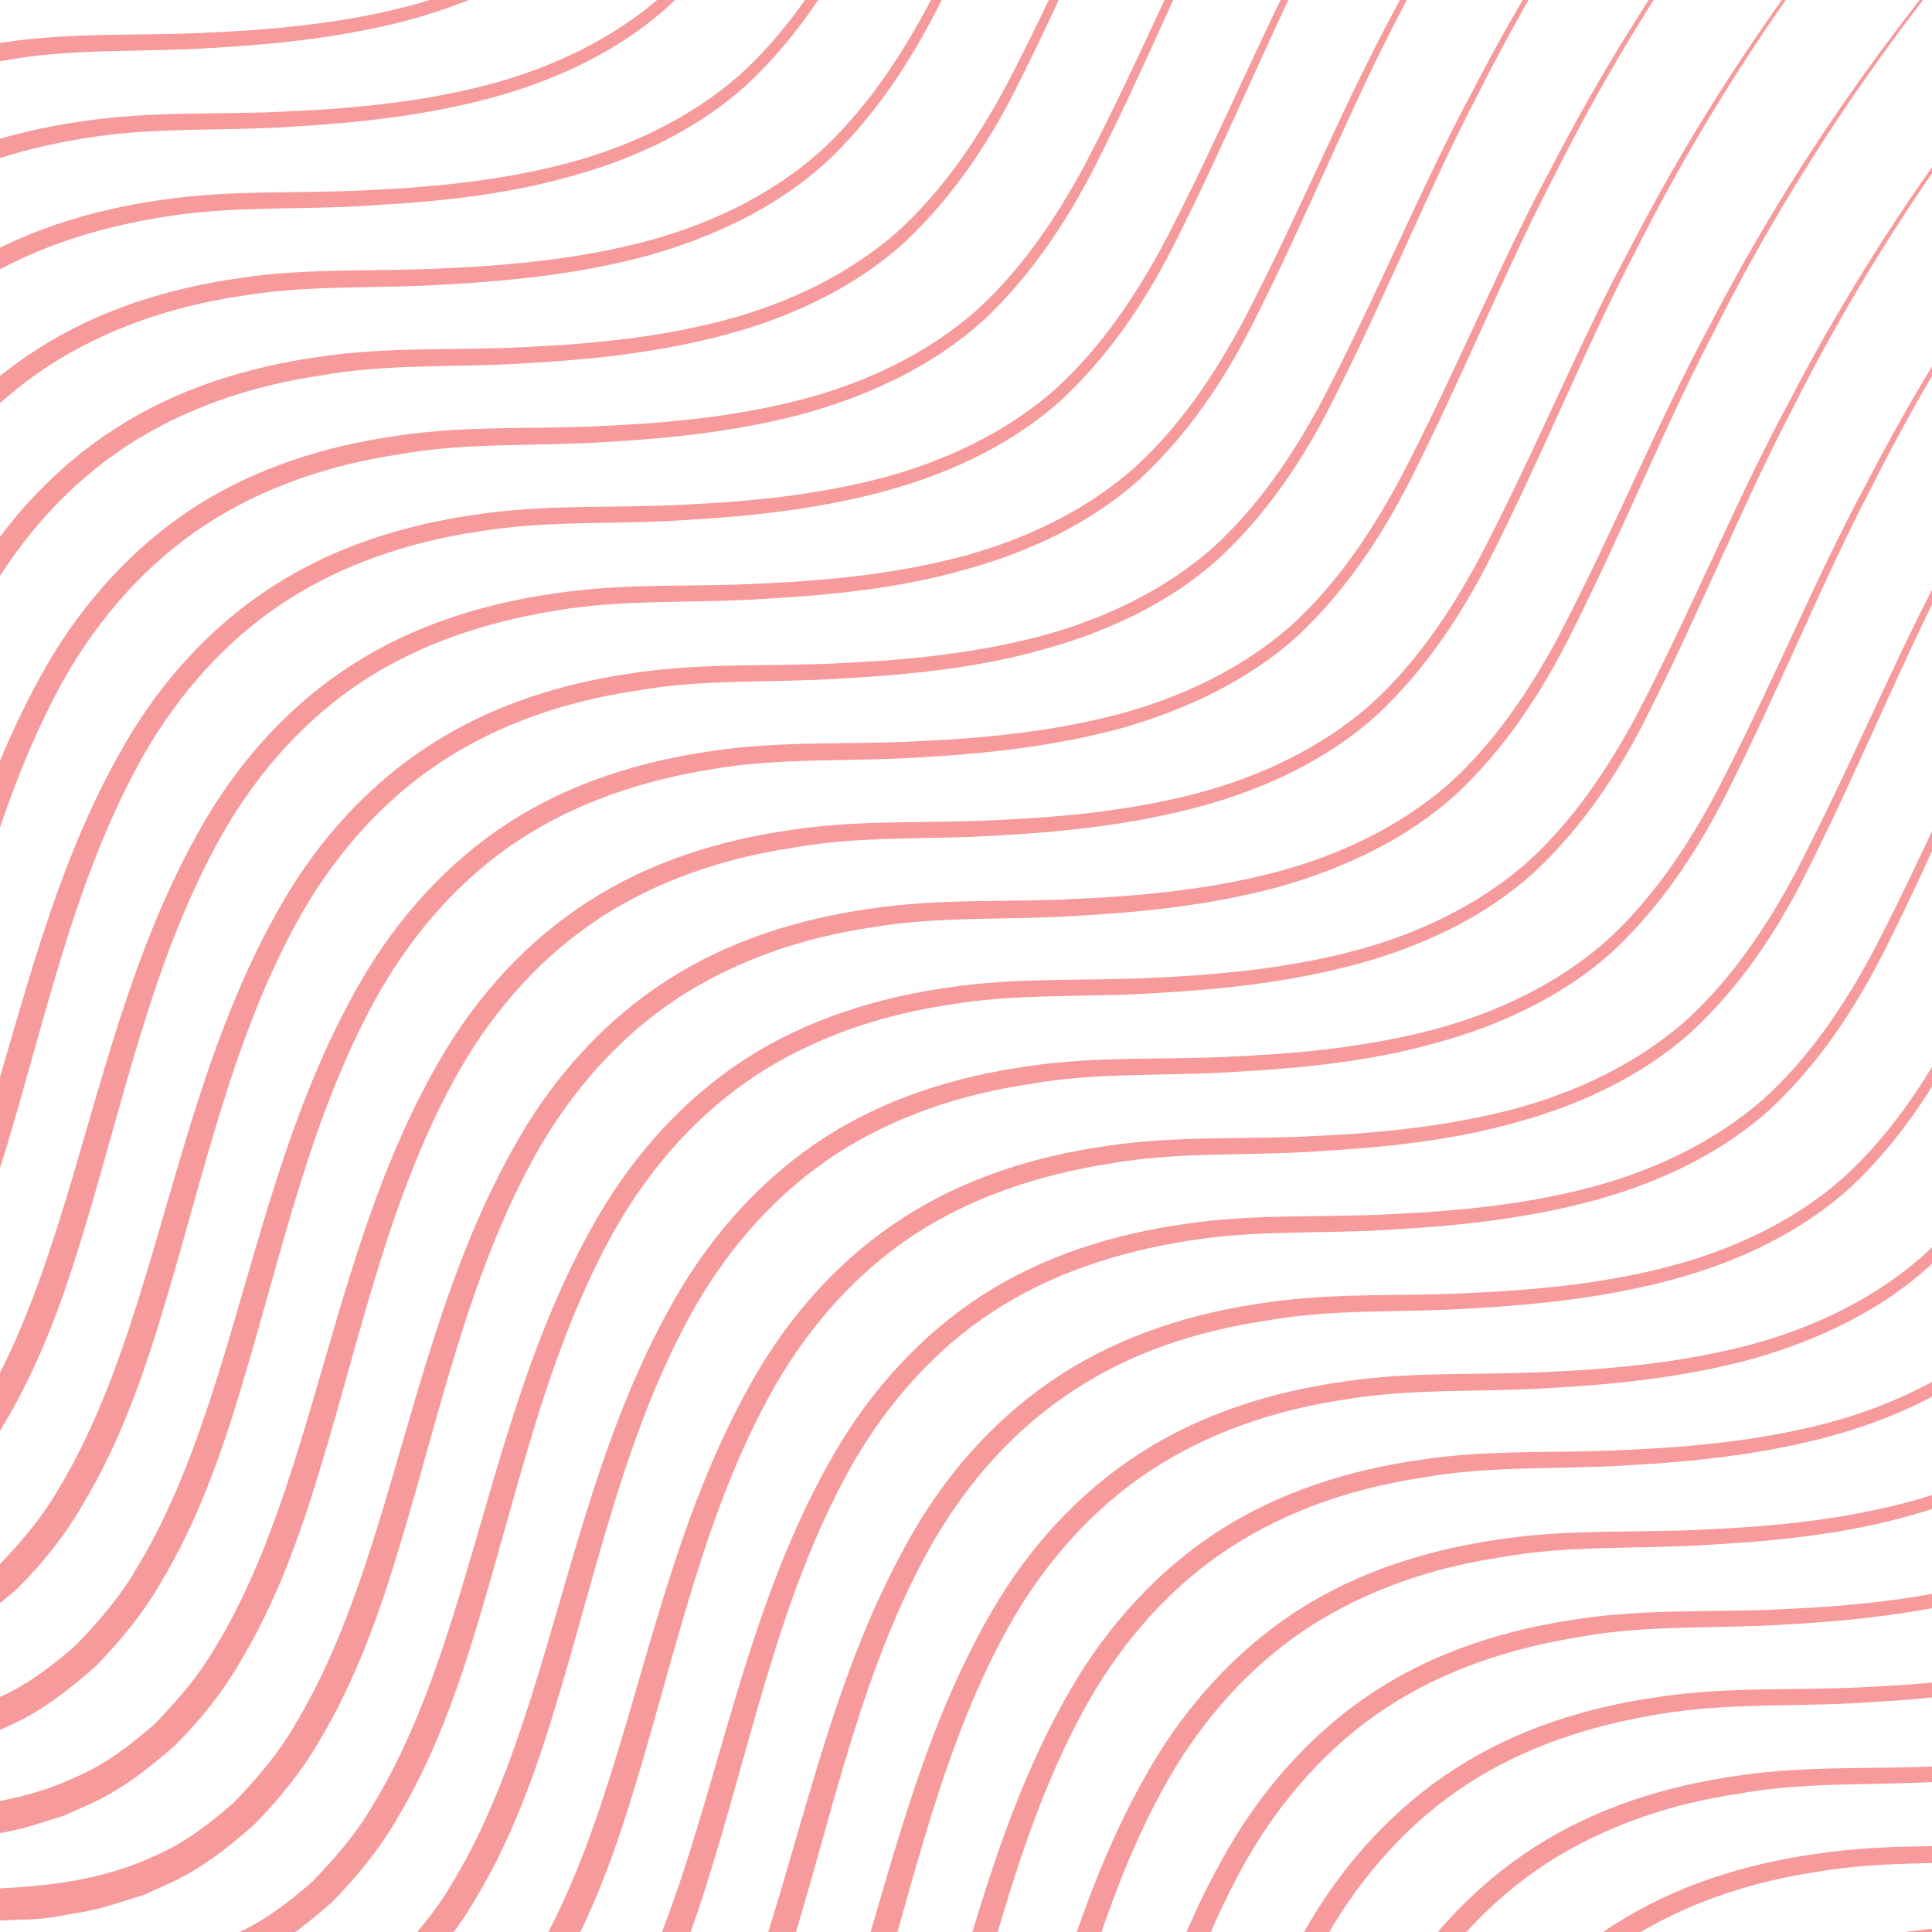<?xml version="1.0" encoding="UTF-8"?><svg id="Layer_2" xmlns="http://www.w3.org/2000/svg" xmlns:xlink="http://www.w3.org/1999/xlink" viewBox="0 0 25 25"><defs><style>.cls-1{fill:none;}.cls-2{clip-path:url(#clippath);}.cls-3{fill:#f69a9b;}.cls-4{fill:#fff;}</style><clipPath id="clippath"><rect class="cls-1" width="25" height="25"/></clipPath></defs><g id="Layer_1-2"><g><rect class="cls-4" width="25" height="25"/><rect class="cls-1" width="25" height="25"/><g class="cls-2"><g><path class="cls-3" d="M-23.41,23.09s.06-.23,.19-.65c.13-.42,.34-1.03,.65-1.78,.31-.75,.73-1.65,1.31-2.63,.58-.97,1.33-2.04,2.33-3.03,.99-.99,2.29-1.89,3.84-2.39,.77-.25,1.6-.39,2.45-.4,.83-.02,1.65-.08,2.4-.43,.38-.16,.71-.41,1.03-.69,.29-.3,.57-.62,.79-1,.45-.74,.76-1.58,1.03-2.43,.54-1.71,.93-3.55,1.88-5.18,.47-.81,1.12-1.53,1.91-2.04C-2.8-.06-1.89-.34-.98-.47c.91-.14,1.82-.08,2.7-.13,.88-.04,1.75-.13,2.58-.35,.82-.22,1.59-.59,2.21-1.13,.61-.55,1.06-1.23,1.43-1.92,.73-1.4,1.29-2.79,1.95-4.01,1.27-2.46,2.72-4.28,3.77-5.5,.53-.6,.96-1.07,1.27-1.37,.3-.31,.46-.47,.46-.47l-.46,.48c-.3,.31-.73,.78-1.26,1.38-1.04,1.22-2.47,3.05-3.71,5.52-.64,1.22-1.19,2.61-1.91,4.03-.36,.71-.82,1.4-1.44,1.98-.63,.57-1.43,.95-2.27,1.18-.84,.24-1.72,.33-2.62,.38-.89,.06-1.79,0-2.67,.16C-1.83-.11-2.7,.18-3.45,.67c-.75,.49-1.36,1.18-1.81,1.96-.9,1.58-1.27,3.4-1.8,5.14-.26,.87-.57,1.74-1.04,2.53-.23,.4-.52,.75-.84,1.08-.34,.3-.71,.59-1.12,.77l-.31,.14-.32,.1c-.21,.08-.43,.12-.65,.15-.22,.05-.44,.07-.64,.07l-.63,.03c-.81,.02-1.6,.16-2.33,.4-1.47,.48-2.69,1.35-3.64,2.31-.96,.96-1.67,2-2.23,2.95-.56,.96-.96,1.84-1.25,2.57-.3,.74-.5,1.33-.62,1.74-.12,.41-.17,.62-.17,.62l-.56-.14Z"/><path class="cls-3" d="M-22.39,24.11s.06-.23,.19-.65c.13-.42,.34-1.03,.65-1.78,.31-.75,.73-1.65,1.31-2.63,.58-.97,1.33-2.04,2.33-3.03,.99-.99,2.29-1.89,3.84-2.38,.77-.25,1.6-.39,2.45-.4,.83-.02,1.65-.08,2.4-.43,.38-.16,.71-.41,1.03-.69,.29-.3,.57-.62,.79-1,.45-.74,.76-1.58,1.03-2.43,.54-1.71,.93-3.55,1.88-5.18,.47-.81,1.12-1.53,1.92-2.04C-1.78,.96-.87,.68,.04,.55c.91-.14,1.82-.08,2.7-.13,.88-.04,1.75-.13,2.58-.35,.82-.22,1.6-.59,2.21-1.13,.61-.55,1.06-1.23,1.43-1.92,.73-1.4,1.29-2.79,1.95-4.01,1.27-2.46,2.72-4.28,3.77-5.5,.54-.6,.96-1.07,1.27-1.37,.3-.31,.46-.47,.46-.47,0,0-.16,.17-.46,.48-.3,.31-.73,.78-1.26,1.38-1.04,1.22-2.47,3.05-3.71,5.52-.64,1.22-1.19,2.61-1.91,4.03-.36,.7-.82,1.4-1.44,1.98C7-.38,6.2,0,5.36,.24c-.84,.23-1.72,.33-2.62,.38-.89,.06-1.79,0-2.67,.16-.88,.13-1.75,.42-2.5,.91-.75,.49-1.36,1.18-1.81,1.96-.9,1.58-1.27,3.4-1.8,5.14-.26,.87-.57,1.74-1.04,2.52-.23,.4-.52,.75-.84,1.08-.34,.3-.71,.59-1.12,.77l-.31,.14-.32,.1c-.21,.07-.43,.12-.65,.15-.22,.04-.44,.07-.64,.07l-.63,.03c-.81,.02-1.6,.16-2.33,.4-1.47,.48-2.69,1.35-3.64,2.31-.96,.96-1.67,1.99-2.22,2.95-.56,.96-.96,1.84-1.25,2.58-.3,.74-.5,1.33-.62,1.74-.12,.41-.17,.62-.17,.62l-.56-.14Z"/><path class="cls-3" d="M-21.38,25.13s.06-.23,.19-.65c.13-.42,.34-1.03,.65-1.78,.31-.75,.73-1.65,1.31-2.63,.58-.97,1.33-2.04,2.33-3.03,.99-.99,2.29-1.89,3.84-2.39,.77-.25,1.6-.39,2.45-.4,.83-.02,1.65-.08,2.4-.43,.38-.16,.71-.41,1.03-.69,.29-.3,.57-.62,.79-1,.45-.74,.76-1.58,1.03-2.43,.54-1.71,.93-3.55,1.88-5.18,.47-.81,1.12-1.53,1.92-2.04C-.76,1.98,.15,1.7,1.06,1.57c.91-.14,1.82-.08,2.7-.13,.88-.04,1.75-.13,2.58-.35,.82-.22,1.59-.59,2.21-1.13,.61-.55,1.06-1.23,1.43-1.92,.73-1.4,1.29-2.79,1.95-4.01,1.27-2.46,2.72-4.28,3.77-5.5,.54-.6,.96-1.07,1.27-1.37,.3-.31,.46-.47,.46-.47,0,0-.16,.17-.46,.48-.3,.31-.73,.78-1.26,1.38-1.04,1.22-2.47,3.05-3.71,5.52-.64,1.22-1.19,2.61-1.91,4.03-.36,.71-.82,1.4-1.44,1.98-.63,.57-1.43,.95-2.27,1.18-.84,.23-1.73,.33-2.62,.38-.89,.06-1.79,0-2.67,.15-.88,.14-1.75,.42-2.5,.91-.75,.49-1.36,1.18-1.81,1.96-.9,1.58-1.27,3.4-1.8,5.14-.26,.87-.57,1.74-1.04,2.52-.23,.4-.52,.75-.84,1.08-.34,.3-.71,.59-1.12,.77l-.31,.14-.32,.1c-.21,.08-.43,.12-.65,.15-.22,.05-.44,.07-.64,.07l-.63,.03c-.81,.02-1.6,.16-2.33,.4-1.47,.48-2.69,1.35-3.64,2.31-.96,.96-1.67,2-2.23,2.95-.56,.96-.96,1.84-1.25,2.58-.3,.74-.49,1.33-.62,1.74-.12,.41-.17,.62-.17,.62l-.56-.14Z"/><path class="cls-3" d="M-20.35,26.15s.06-.24,.19-.65c.13-.42,.34-1.03,.65-1.78,.31-.75,.73-1.65,1.31-2.63,.58-.97,1.33-2.04,2.33-3.03,.99-.99,2.29-1.89,3.84-2.39,.77-.25,1.6-.39,2.45-.4,.83-.02,1.65-.08,2.4-.43,.38-.16,.71-.41,1.03-.68,.29-.3,.57-.62,.79-1,.45-.74,.76-1.58,1.03-2.43,.54-1.71,.93-3.55,1.88-5.18,.47-.81,1.12-1.53,1.91-2.04,.79-.51,1.7-.79,2.61-.92,.91-.14,1.82-.08,2.7-.13,.88-.04,1.75-.13,2.58-.35,.82-.22,1.59-.59,2.21-1.13,.61-.55,1.06-1.23,1.43-1.92,.73-1.4,1.29-2.79,1.95-4.01,1.27-2.46,2.72-4.28,3.77-5.5,.54-.6,.96-1.07,1.27-1.37,.3-.31,.46-.47,.46-.47l-.46,.48c-.3,.31-.73,.78-1.26,1.38-1.04,1.22-2.47,3.05-3.71,5.52-.64,1.22-1.19,2.61-1.91,4.03-.36,.71-.82,1.4-1.44,1.98-.63,.57-1.43,.95-2.27,1.18-.84,.24-1.72,.33-2.62,.38-.89,.06-1.79,0-2.67,.15-.88,.14-1.75,.42-2.5,.91-.75,.49-1.36,1.18-1.81,1.96-.9,1.58-1.27,3.4-1.8,5.14-.26,.87-.57,1.74-1.04,2.52-.23,.4-.52,.75-.84,1.08-.34,.3-.71,.59-1.12,.77l-.31,.14-.32,.1c-.21,.08-.43,.12-.65,.15-.22,.05-.44,.07-.64,.07l-.63,.03c-.81,.02-1.6,.16-2.33,.4-1.47,.48-2.69,1.35-3.64,2.31-.96,.96-1.67,2-2.23,2.95-.56,.96-.96,1.84-1.25,2.58-.3,.74-.5,1.33-.62,1.74-.12,.41-.17,.62-.17,.62l-.56-.14Z"/><path class="cls-3" d="M-19.34,27.17s.06-.23,.19-.65c.13-.42,.34-1.03,.65-1.78,.31-.75,.73-1.65,1.31-2.63,.58-.97,1.33-2.04,2.33-3.03,.99-.99,2.29-1.89,3.84-2.39,.77-.25,1.6-.39,2.45-.4,.83-.02,1.65-.08,2.4-.43,.38-.16,.71-.41,1.03-.69,.29-.3,.57-.62,.79-1,.45-.74,.76-1.58,1.03-2.43,.54-1.71,.93-3.55,1.88-5.18,.47-.81,1.12-1.53,1.92-2.04,.79-.51,1.7-.79,2.61-.92,.91-.14,1.82-.08,2.7-.13,.88-.04,1.75-.13,2.58-.35,.82-.22,1.59-.59,2.21-1.13,.61-.55,1.06-1.23,1.43-1.92,.73-1.4,1.29-2.79,1.95-4.01,1.27-2.46,2.72-4.28,3.77-5.5,.53-.6,.96-1.07,1.27-1.37,.3-.31,.46-.47,.46-.47l-.46,.48c-.3,.31-.73,.78-1.26,1.38-1.04,1.22-2.47,3.05-3.71,5.52-.64,1.22-1.19,2.61-1.91,4.03-.36,.7-.82,1.4-1.44,1.98-.63,.57-1.43,.95-2.27,1.19-.84,.23-1.72,.33-2.62,.38-.89,.06-1.79,0-2.67,.15-.88,.13-1.75,.42-2.5,.91-.75,.49-1.36,1.18-1.81,1.96-.9,1.58-1.27,3.4-1.8,5.14-.26,.87-.57,1.74-1.04,2.52-.23,.4-.52,.75-.84,1.08-.34,.3-.71,.59-1.12,.77l-.31,.14-.32,.1c-.21,.08-.43,.12-.65,.15-.22,.05-.44,.07-.64,.07l-.63,.03c-.81,.02-1.6,.16-2.33,.4-1.47,.48-2.69,1.35-3.64,2.31-.96,.96-1.67,2-2.22,2.95-.56,.96-.96,1.84-1.25,2.58-.3,.74-.5,1.33-.62,1.74-.12,.41-.17,.62-.17,.62l-.56-.14Z"/><path class="cls-3" d="M-18.32,28.19s.06-.23,.19-.65c.13-.42,.34-1.03,.65-1.78,.31-.75,.73-1.65,1.31-2.63,.58-.97,1.33-2.04,2.33-3.03,.99-.99,2.29-1.89,3.84-2.39,.77-.25,1.6-.39,2.45-.4,.83-.02,1.65-.08,2.4-.43,.38-.16,.71-.41,1.03-.69,.29-.3,.57-.62,.79-1,.45-.74,.76-1.58,1.03-2.43,.54-1.71,.93-3.55,1.88-5.18,.47-.81,1.12-1.53,1.92-2.04,.79-.51,1.7-.79,2.61-.92,.91-.14,1.82-.08,2.7-.13,.88-.04,1.75-.13,2.58-.35,.82-.22,1.59-.59,2.21-1.13,.61-.55,1.06-1.23,1.43-1.92,.73-1.4,1.29-2.79,1.95-4.01,1.27-2.46,2.72-4.28,3.77-5.49,.53-.6,.96-1.07,1.27-1.37,.3-.31,.46-.47,.46-.47,0,0-.16,.17-.46,.48-.3,.31-.73,.78-1.26,1.38-1.04,1.22-2.47,3.05-3.71,5.52-.64,1.22-1.19,2.61-1.91,4.03-.36,.71-.82,1.4-1.44,1.98-.63,.57-1.43,.95-2.27,1.18-.84,.23-1.72,.33-2.62,.38-.89,.06-1.79,0-2.67,.16-.88,.13-1.75,.42-2.5,.91-.75,.49-1.36,1.18-1.81,1.96-.9,1.58-1.27,3.4-1.8,5.14-.26,.87-.57,1.74-1.04,2.52-.23,.4-.52,.76-.84,1.08-.34,.3-.71,.59-1.12,.77l-.31,.14-.32,.1c-.21,.07-.43,.12-.65,.15-.22,.05-.44,.07-.64,.07l-.63,.03c-.81,.02-1.6,.16-2.33,.4-1.47,.48-2.69,1.35-3.64,2.31-.96,.96-1.67,2-2.23,2.95-.56,.96-.96,1.84-1.25,2.57-.3,.74-.49,1.33-.62,1.74-.12,.41-.17,.62-.17,.62l-.56-.14Z"/><path class="cls-3" d="M-17.29,29.21s.06-.23,.19-.65c.13-.42,.34-1.03,.65-1.78,.31-.75,.73-1.65,1.31-2.63,.58-.98,1.33-2.04,2.33-3.03,.99-.99,2.29-1.89,3.84-2.39,.77-.25,1.6-.39,2.45-.4,.83-.02,1.65-.08,2.4-.43,.38-.16,.71-.41,1.03-.69,.29-.3,.57-.62,.79-1,.45-.74,.76-1.58,1.03-2.43,.54-1.71,.94-3.55,1.88-5.18,.47-.81,1.12-1.53,1.91-2.04,.79-.51,1.7-.79,2.61-.92,.91-.14,1.82-.08,2.7-.13,.88-.04,1.75-.13,2.58-.35,.82-.22,1.59-.59,2.21-1.13,.61-.55,1.06-1.23,1.43-1.92,.73-1.4,1.29-2.79,1.95-4.01,1.27-2.46,2.72-4.28,3.77-5.5,.54-.6,.96-1.07,1.27-1.37,.3-.31,.46-.47,.46-.47,0,0-.16,.17-.46,.48-.3,.31-.73,.78-1.26,1.38-1.04,1.22-2.47,3.05-3.71,5.52-.64,1.22-1.19,2.61-1.91,4.03-.36,.7-.82,1.4-1.44,1.98-.63,.57-1.43,.95-2.27,1.19-.84,.23-1.72,.33-2.62,.38-.89,.06-1.79,0-2.67,.16-.88,.13-1.75,.42-2.5,.91-.75,.49-1.36,1.18-1.81,1.96C-.04,10.33-.41,12.15-.94,13.89c-.26,.87-.57,1.74-1.04,2.52-.23,.4-.52,.75-.84,1.08-.34,.3-.71,.59-1.12,.77l-.31,.14-.32,.1c-.21,.07-.43,.12-.65,.15-.22,.05-.44,.07-.64,.07l-.63,.03c-.81,.02-1.6,.16-2.33,.4-1.47,.48-2.69,1.35-3.64,2.31-.96,.96-1.67,2-2.23,2.95-.56,.96-.96,1.84-1.25,2.57-.3,.74-.5,1.33-.62,1.74-.12,.41-.17,.62-.17,.62l-.56-.14Z"/><path class="cls-3" d="M-16.28,30.23s.06-.23,.19-.65c.13-.42,.34-1.03,.65-1.78,.31-.75,.73-1.65,1.31-2.63,.58-.97,1.33-2.04,2.33-3.03,.99-.99,2.29-1.89,3.84-2.39,.77-.25,1.6-.39,2.45-.4,.83-.02,1.65-.08,2.4-.43,.38-.16,.71-.41,1.03-.69,.29-.3,.57-.62,.79-1,.45-.74,.76-1.58,1.03-2.43,.54-1.71,.93-3.55,1.88-5.18,.47-.81,1.12-1.53,1.92-2.04,.79-.51,1.7-.79,2.61-.92,.91-.14,1.82-.08,2.7-.13,.88-.04,1.75-.13,2.58-.35,.82-.22,1.59-.59,2.21-1.13,.61-.55,1.06-1.23,1.43-1.92,.73-1.4,1.29-2.79,1.95-4.01,1.27-2.46,2.72-4.28,3.77-5.5,.54-.6,.96-1.07,1.27-1.37,.3-.31,.46-.47,.46-.47,0,0-.16,.17-.46,.48-.3,.31-.73,.78-1.26,1.38-1.04,1.23-2.47,3.05-3.71,5.52-.64,1.22-1.19,2.61-1.91,4.03-.36,.71-.82,1.4-1.44,1.98-.63,.57-1.43,.95-2.27,1.18-.84,.23-1.72,.33-2.62,.38-.89,.06-1.79,0-2.67,.15-.88,.13-1.75,.42-2.5,.91-.75,.49-1.36,1.18-1.81,1.96-.9,1.58-1.27,3.4-1.8,5.14-.27,.87-.57,1.74-1.04,2.52-.23,.4-.52,.75-.84,1.08-.34,.3-.71,.59-1.12,.77l-.31,.14-.32,.1c-.21,.07-.43,.12-.65,.15-.22,.05-.44,.07-.64,.07l-.63,.03c-.81,.02-1.6,.16-2.33,.4-1.47,.48-2.69,1.35-3.64,2.31-.96,.96-1.67,1.99-2.22,2.95-.56,.96-.96,1.84-1.25,2.58-.3,.74-.5,1.33-.62,1.74-.12,.41-.17,.62-.17,.62l-.56-.14Z"/><path class="cls-3" d="M-15.26,31.25s.06-.24,.19-.65c.13-.42,.34-1.03,.65-1.78,.31-.75,.73-1.65,1.31-2.63,.58-.97,1.33-2.04,2.33-3.03,.99-.99,2.29-1.89,3.84-2.39,.77-.25,1.6-.39,2.45-.4,.83-.02,1.65-.08,2.4-.43,.38-.16,.71-.41,1.03-.69,.29-.3,.57-.62,.79-1,.45-.74,.76-1.58,1.03-2.43,.54-1.71,.93-3.55,1.88-5.18,.47-.81,1.12-1.53,1.92-2.04,.79-.51,1.7-.79,2.61-.92,.91-.14,1.82-.08,2.7-.13,.88-.04,1.75-.13,2.58-.35,.82-.22,1.59-.59,2.21-1.13,.61-.55,1.06-1.23,1.43-1.92,.73-1.4,1.29-2.79,1.95-4.01,1.27-2.46,2.72-4.28,3.77-5.5,.54-.6,.96-1.07,1.27-1.37,.3-.31,.46-.47,.46-.47,0,0-.16,.17-.46,.48-.3,.31-.73,.78-1.26,1.38-1.04,1.22-2.47,3.05-3.71,5.52-.64,1.22-1.19,2.61-1.91,4.03-.36,.71-.82,1.4-1.44,1.98-.63,.57-1.43,.95-2.27,1.18-.84,.24-1.72,.33-2.62,.38-.89,.06-1.79,0-2.67,.15-.88,.14-1.75,.42-2.5,.91-.75,.49-1.36,1.18-1.81,1.96-.9,1.58-1.27,3.4-1.8,5.14-.26,.87-.57,1.74-1.04,2.52-.23,.4-.52,.75-.84,1.08-.34,.3-.71,.59-1.12,.77l-.31,.14-.32,.1c-.21,.08-.43,.12-.65,.15-.22,.05-.44,.07-.64,.07l-.63,.03c-.81,.02-1.6,.16-2.33,.4-1.47,.48-2.69,1.35-3.64,2.31-.96,.96-1.67,2-2.23,2.95-.56,.96-.96,1.84-1.25,2.58-.3,.74-.5,1.33-.62,1.74-.12,.41-.17,.62-.17,.62l-.56-.14Z"/><path class="cls-3" d="M-14.24,32.27s.06-.23,.19-.65c.13-.42,.34-1.03,.65-1.78,.31-.75,.73-1.65,1.31-2.63,.58-.97,1.33-2.04,2.33-3.03,.99-.99,2.29-1.89,3.84-2.38,.77-.25,1.6-.39,2.45-.4,.83-.02,1.65-.08,2.4-.43,.38-.16,.71-.41,1.03-.69,.29-.3,.57-.62,.79-1,.45-.74,.76-1.58,1.03-2.43,.54-1.71,.93-3.55,1.88-5.18,.47-.81,1.12-1.53,1.92-2.04,.79-.51,1.7-.79,2.61-.92,.91-.14,1.82-.08,2.7-.13,.88-.04,1.75-.13,2.58-.35,.82-.22,1.59-.59,2.21-1.13,.61-.55,1.06-1.23,1.43-1.92,.73-1.4,1.29-2.79,1.95-4.01,1.27-2.46,2.72-4.28,3.77-5.5,.53-.6,.96-1.07,1.27-1.37,.3-.31,.46-.47,.46-.47l-.46,.48c-.3,.31-.73,.78-1.26,1.38-1.04,1.22-2.47,3.05-3.71,5.52-.64,1.22-1.19,2.61-1.91,4.03-.36,.71-.82,1.4-1.44,1.98-.63,.57-1.43,.95-2.27,1.18-.84,.24-1.72,.33-2.62,.38-.89,.06-1.79,0-2.67,.16-.88,.13-1.75,.42-2.5,.91-.75,.49-1.36,1.18-1.81,1.96-.9,1.58-1.27,3.4-1.8,5.14-.26,.87-.57,1.74-1.04,2.52-.23,.4-.52,.76-.84,1.08-.34,.3-.71,.59-1.12,.77l-.31,.14-.32,.1c-.21,.08-.43,.12-.65,.15-.22,.05-.44,.07-.64,.07l-.63,.03c-.81,.02-1.6,.16-2.33,.4-1.47,.48-2.69,1.35-3.64,2.31-.96,.96-1.67,2-2.23,2.95-.56,.96-.96,1.84-1.25,2.58-.3,.74-.49,1.33-.62,1.74-.12,.41-.17,.62-.17,.62l-.56-.14Z"/><path class="cls-3" d="M-13.22,33.29s.06-.23,.19-.65c.13-.42,.34-1.03,.65-1.78,.31-.75,.73-1.65,1.31-2.63,.58-.97,1.33-2.04,2.33-3.03,.99-.99,2.29-1.89,3.84-2.39,.77-.25,1.6-.39,2.45-.4,.83-.02,1.65-.08,2.4-.43,.38-.16,.71-.41,1.03-.69,.29-.3,.57-.62,.79-1,.45-.74,.76-1.58,1.03-2.43,.54-1.71,.93-3.55,1.88-5.18,.47-.81,1.12-1.53,1.91-2.04,.79-.51,1.7-.79,2.61-.92,.91-.14,1.82-.08,2.7-.13,.88-.04,1.75-.13,2.58-.35,.82-.22,1.59-.59,2.21-1.13,.61-.55,1.06-1.23,1.43-1.92,.73-1.4,1.29-2.79,1.95-4.01,1.27-2.46,2.72-4.28,3.77-5.5,.53-.6,.96-1.07,1.27-1.37,.3-.31,.46-.47,.46-.47,0,0-.16,.17-.46,.48-.3,.31-.73,.78-1.26,1.38-1.04,1.22-2.47,3.05-3.71,5.52-.64,1.22-1.19,2.61-1.91,4.03-.36,.7-.82,1.4-1.44,1.98-.63,.57-1.43,.95-2.27,1.19-.84,.23-1.72,.33-2.62,.38-.89,.06-1.79,0-2.67,.15-.88,.14-1.75,.42-2.5,.91-.75,.49-1.36,1.18-1.81,1.96-.9,1.58-1.27,3.4-1.8,5.14-.26,.87-.57,1.74-1.04,2.52-.23,.4-.52,.75-.84,1.08-.34,.3-.71,.59-1.12,.77l-.31,.14-.32,.1c-.21,.08-.43,.12-.65,.15-.22,.05-.44,.07-.64,.07l-.63,.03c-.81,.02-1.6,.16-2.33,.4-1.47,.48-2.69,1.35-3.64,2.31-.96,.96-1.67,2-2.23,2.95-.56,.96-.96,1.84-1.25,2.58-.3,.74-.5,1.33-.62,1.74-.12,.41-.17,.62-.17,.62l-.56-.14Z"/><path class="cls-3" d="M-12.2,34.31s.06-.23,.19-.65c.13-.42,.34-1.03,.65-1.78,.31-.75,.73-1.65,1.31-2.63,.58-.97,1.33-2.04,2.33-3.03,.99-.99,2.29-1.89,3.84-2.39,.77-.25,1.6-.39,2.45-.4,.83-.02,1.65-.08,2.4-.43,.38-.16,.71-.41,1.03-.69,.29-.3,.57-.62,.79-1,.45-.74,.76-1.58,1.03-2.43,.54-1.71,.93-3.55,1.88-5.18,.47-.81,1.12-1.53,1.92-2.04,.79-.51,1.7-.79,2.61-.92,.91-.14,1.82-.08,2.7-.13,.88-.04,1.75-.13,2.58-.35,.82-.22,1.59-.59,2.21-1.13,.61-.55,1.06-1.23,1.43-1.92,.73-1.4,1.29-2.79,1.95-4.01,1.27-2.46,2.72-4.28,3.77-5.5,.53-.6,.96-1.07,1.27-1.37,.3-.31,.46-.47,.46-.47l-.46,.48c-.3,.31-.73,.78-1.26,1.38-1.04,1.22-2.47,3.05-3.71,5.52-.64,1.22-1.19,2.61-1.91,4.03-.36,.7-.82,1.4-1.44,1.98-.63,.57-1.43,.95-2.27,1.18-.84,.23-1.72,.33-2.62,.38-.89,.06-1.79,0-2.67,.16-.88,.13-1.75,.42-2.5,.91-.75,.49-1.36,1.18-1.81,1.96-.9,1.58-1.27,3.4-1.8,5.14-.26,.87-.57,1.74-1.04,2.52-.23,.4-.52,.76-.84,1.08-.34,.3-.71,.59-1.12,.77l-.31,.14-.32,.1c-.21,.07-.43,.12-.65,.15-.22,.05-.44,.07-.64,.07l-.63,.03c-.81,.02-1.6,.16-2.33,.4-1.47,.48-2.69,1.35-3.64,2.31-.96,.96-1.67,2-2.22,2.95-.56,.96-.96,1.84-1.25,2.57-.3,.74-.5,1.33-.62,1.74-.12,.41-.17,.62-.17,.62l-.56-.14Z"/><path class="cls-3" d="M-11.18,35.33s.06-.24,.19-.65c.13-.42,.34-1.03,.65-1.78,.31-.75,.73-1.65,1.31-2.63,.58-.98,1.33-2.04,2.33-3.03,.99-.99,2.29-1.89,3.84-2.39,.77-.25,1.6-.39,2.45-.4,.83-.02,1.65-.08,2.4-.43,.38-.16,.71-.41,1.03-.69,.29-.3,.57-.62,.79-1,.45-.74,.76-1.58,1.03-2.43,.54-1.71,.93-3.55,1.88-5.18,.47-.81,1.12-1.53,1.92-2.04,.79-.51,1.7-.79,2.61-.92,.91-.14,1.82-.08,2.7-.13,.88-.04,1.75-.13,2.58-.35,.82-.22,1.59-.59,2.21-1.13,.61-.55,1.06-1.23,1.43-1.92,.73-1.4,1.29-2.79,1.95-4.01C23.39,1.76,24.84-.06,25.89-1.27c.54-.6,.96-1.07,1.27-1.37,.3-.31,.46-.47,.46-.47l-.46,.48c-.3,.31-.73,.78-1.26,1.38-1.04,1.22-2.47,3.05-3.71,5.52-.64,1.22-1.19,2.61-1.91,4.03-.36,.7-.82,1.4-1.44,1.98-.63,.57-1.43,.95-2.27,1.19-.84,.23-1.72,.33-2.62,.38-.89,.06-1.79,0-2.67,.15-.88,.13-1.75,.42-2.5,.91-.75,.49-1.36,1.18-1.81,1.96-.9,1.58-1.27,3.4-1.8,5.14-.26,.87-.57,1.74-1.04,2.52-.23,.4-.52,.75-.84,1.08-.34,.3-.71,.59-1.12,.77l-.31,.14-.32,.1c-.21,.07-.43,.12-.65,.15-.22,.05-.44,.07-.64,.07l-.63,.03c-.81,.02-1.6,.16-2.33,.4-1.47,.48-2.69,1.35-3.64,2.31-.96,.96-1.67,2-2.23,2.95-.56,.96-.96,1.84-1.25,2.58-.3,.74-.49,1.33-.62,1.74-.12,.41-.17,.62-.17,.62l-.56-.14Z"/><path class="cls-3" d="M-10.16,36.35s.06-.23,.19-.65c.13-.42,.34-1.03,.65-1.78,.31-.75,.73-1.65,1.31-2.63,.58-.97,1.33-2.04,2.33-3.03,.99-.99,2.29-1.89,3.84-2.39,.77-.25,1.6-.39,2.45-.4,.83-.02,1.65-.08,2.4-.43,.38-.16,.71-.41,1.03-.69,.29-.3,.57-.62,.79-1,.45-.74,.76-1.58,1.03-2.43,.54-1.71,.93-3.55,1.88-5.18,.47-.81,1.12-1.53,1.91-2.04,.79-.51,1.7-.79,2.61-.92,.91-.14,1.82-.08,2.7-.13,.88-.04,1.75-.13,2.58-.35,.82-.22,1.59-.59,2.21-1.13,.61-.55,1.06-1.23,1.43-1.92,.73-1.4,1.29-2.79,1.95-4.01,1.27-2.46,2.72-4.28,3.77-5.5,.54-.6,.96-1.07,1.27-1.37,.3-.31,.46-.47,.46-.47,0,0-.16,.17-.46,.48-.3,.31-.73,.78-1.26,1.38-1.04,1.23-2.47,3.05-3.71,5.52-.64,1.22-1.19,2.61-1.91,4.03-.36,.71-.82,1.4-1.44,1.98-.63,.57-1.43,.95-2.27,1.18-.84,.23-1.72,.33-2.62,.38-.89,.06-1.79,0-2.67,.15-.88,.13-1.75,.42-2.5,.91-.75,.49-1.36,1.18-1.81,1.96-.9,1.58-1.27,3.4-1.8,5.14-.26,.87-.57,1.74-1.04,2.52-.23,.4-.52,.75-.84,1.08-.34,.3-.71,.59-1.12,.77l-.31,.14-.32,.1c-.21,.08-.43,.12-.65,.15-.22,.05-.44,.07-.64,.07l-.63,.03c-.81,.02-1.6,.16-2.33,.4-1.47,.48-2.69,1.35-3.64,2.31-.96,.96-1.67,1.99-2.23,2.95-.56,.96-.96,1.84-1.25,2.58-.3,.74-.5,1.33-.62,1.74-.12,.41-.17,.62-.17,.62l-.56-.14Z"/><path class="cls-3" d="M-9.14,37.37s.06-.23,.19-.65c.13-.42,.34-1.03,.65-1.78,.31-.75,.73-1.65,1.31-2.63,.58-.98,1.33-2.04,2.33-3.03,.99-.99,2.29-1.89,3.84-2.39,.77-.25,1.6-.39,2.45-.4,.83-.02,1.65-.08,2.4-.43,.38-.16,.71-.41,1.03-.69,.29-.3,.57-.62,.79-1,.45-.74,.76-1.58,1.03-2.43,.54-1.71,.93-3.55,1.88-5.18,.47-.81,1.12-1.53,1.91-2.04,.79-.51,1.7-.79,2.61-.92,.91-.14,1.82-.08,2.7-.13,.88-.04,1.75-.13,2.58-.35,.82-.22,1.59-.59,2.21-1.13,.61-.55,1.06-1.23,1.43-1.92,.73-1.4,1.29-2.79,1.95-4.01,1.27-2.46,2.72-4.28,3.77-5.5,.54-.6,.96-1.07,1.27-1.37,.3-.31,.46-.47,.46-.47,0,0-.16,.17-.46,.48-.3,.31-.73,.78-1.26,1.38-1.04,1.22-2.47,3.05-3.71,5.52-.64,1.22-1.19,2.61-1.91,4.03-.36,.7-.82,1.4-1.44,1.98-.63,.57-1.43,.95-2.27,1.18-.84,.24-1.72,.33-2.62,.38-.89,.06-1.79,0-2.67,.16-.88,.13-1.75,.42-2.5,.91-.75,.49-1.36,1.18-1.81,1.96-.9,1.58-1.27,3.4-1.8,5.14-.26,.87-.57,1.74-1.04,2.52-.23,.4-.52,.75-.84,1.08-.34,.3-.71,.59-1.12,.77l-.31,.14-.32,.1c-.21,.08-.43,.12-.65,.15-.22,.05-.44,.07-.64,.07l-.63,.03c-.81,.02-1.6,.16-2.33,.4-1.47,.48-2.69,1.35-3.64,2.31-.96,.96-1.67,2-2.22,2.95-.56,.96-.96,1.84-1.25,2.58-.3,.74-.5,1.33-.62,1.74-.12,.41-.17,.62-.17,.62l-.56-.14Z"/><path class="cls-3" d="M-8.12,38.39s.06-.23,.19-.65c.13-.42,.34-1.03,.65-1.78,.31-.75,.73-1.65,1.31-2.63,.58-.97,1.33-2.04,2.33-3.03,.99-.99,2.29-1.89,3.84-2.38,.77-.25,1.6-.39,2.45-.4,.83-.02,1.65-.08,2.4-.43,.38-.16,.71-.41,1.03-.69,.29-.3,.57-.62,.79-1,.45-.74,.76-1.58,1.03-2.43,.54-1.71,.93-3.55,1.88-5.18,.47-.81,1.12-1.53,1.92-2.04,.79-.51,1.7-.79,2.61-.92,.91-.14,1.82-.08,2.7-.13,.88-.04,1.75-.13,2.58-.35,.82-.22,1.59-.59,2.21-1.13,.61-.55,1.06-1.23,1.43-1.92,.73-1.4,1.29-2.79,1.95-4.01,1.27-2.46,2.72-4.28,3.77-5.5,.53-.6,.96-1.07,1.27-1.37,.3-.31,.46-.47,.46-.47l-.46,.48c-.3,.31-.73,.78-1.26,1.38-1.04,1.22-2.47,3.05-3.71,5.52-.64,1.22-1.19,2.61-1.91,4.03-.36,.71-.82,1.4-1.44,1.98-.63,.57-1.43,.95-2.27,1.18-.84,.24-1.73,.33-2.62,.38-.89,.06-1.79,0-2.67,.16-.88,.14-1.75,.42-2.5,.91-.75,.49-1.36,1.18-1.81,1.96-.9,1.58-1.27,3.4-1.8,5.14-.26,.87-.57,1.74-1.04,2.52-.23,.4-.52,.75-.84,1.08-.34,.3-.71,.59-1.12,.77l-.31,.14-.32,.1c-.21,.08-.43,.12-.65,.15-.22,.05-.44,.07-.64,.07l-.63,.03c-.81,.02-1.6,.16-2.33,.4-1.47,.48-2.69,1.35-3.64,2.31-.96,.96-1.67,2-2.23,2.95-.56,.96-.96,1.84-1.25,2.58-.3,.74-.49,1.33-.62,1.74-.12,.41-.17,.62-.17,.62l-.56-.14Z"/><path class="cls-3" d="M-7.1,39.41s.06-.23,.19-.65c.13-.42,.34-1.03,.65-1.78,.31-.75,.73-1.65,1.31-2.63,.58-.97,1.33-2.04,2.33-3.03,.99-.99,2.29-1.89,3.84-2.39,.77-.25,1.6-.39,2.45-.4,.83-.02,1.65-.08,2.4-.43,.38-.16,.71-.41,1.03-.69,.29-.3,.57-.62,.79-1,.45-.74,.76-1.58,1.03-2.43,.54-1.71,.93-3.55,1.88-5.18,.47-.81,1.12-1.53,1.91-2.04,.79-.51,1.7-.79,2.61-.92,.91-.14,1.82-.08,2.7-.13,.88-.04,1.75-.13,2.58-.35,.82-.22,1.59-.59,2.21-1.13,.61-.55,1.06-1.23,1.43-1.92,.73-1.4,1.29-2.79,1.95-4.01,1.27-2.46,2.72-4.28,3.77-5.5,.53-.6,.96-1.07,1.27-1.37,.3-.31,.46-.47,.46-.47,0,0-.16,.17-.46,.48-.3,.31-.73,.78-1.26,1.38-1.04,1.22-2.47,3.05-3.71,5.52-.64,1.22-1.19,2.61-1.91,4.03-.36,.7-.82,1.4-1.44,1.98-.63,.57-1.43,.95-2.27,1.18-.84,.23-1.72,.33-2.62,.38-.89,.06-1.79,0-2.67,.15-.88,.14-1.75,.42-2.5,.91-.75,.49-1.36,1.18-1.81,1.96-.9,1.58-1.27,3.4-1.8,5.14-.26,.87-.57,1.74-1.04,2.52-.23,.4-.52,.75-.84,1.08-.34,.3-.71,.59-1.12,.77l-.31,.14-.32,.1c-.21,.08-.43,.12-.65,.15-.22,.05-.44,.07-.64,.07l-.63,.03c-.81,.02-1.6,.16-2.33,.4-1.47,.48-2.69,1.35-3.64,2.31-.96,.96-1.67,2-2.23,2.95-.56,.96-.96,1.84-1.25,2.58-.3,.74-.5,1.33-.62,1.74-.12,.41-.17,.62-.17,.62l-.56-.14Z"/><path class="cls-3" d="M-6.08,40.43s.06-.24,.19-.65c.13-.42,.34-1.03,.65-1.78,.31-.75,.73-1.65,1.31-2.63,.58-.97,1.33-2.04,2.33-3.03,.99-.99,2.29-1.89,3.84-2.39,.77-.25,1.6-.39,2.45-.4,.83-.02,1.65-.08,2.4-.43,.38-.16,.71-.41,1.03-.69,.29-.3,.57-.62,.79-1,.45-.74,.76-1.58,1.03-2.43,.54-1.71,.93-3.55,1.88-5.18,.47-.81,1.12-1.53,1.92-2.04,.79-.51,1.7-.79,2.61-.92,.91-.14,1.82-.08,2.7-.13,.88-.04,1.75-.13,2.58-.35,.82-.22,1.6-.59,2.21-1.13,.61-.55,1.06-1.23,1.43-1.92,.73-1.4,1.29-2.79,1.95-4.01,1.27-2.46,2.72-4.28,3.77-5.5,.53-.6,.96-1.07,1.27-1.37,.3-.31,.46-.47,.46-.47l-.46,.48c-.3,.31-.73,.78-1.26,1.38-1.04,1.22-2.47,3.05-3.71,5.52-.64,1.22-1.19,2.61-1.91,4.03-.36,.7-.82,1.4-1.44,1.98-.63,.57-1.43,.95-2.27,1.18-.84,.23-1.72,.33-2.62,.38-.89,.06-1.79,0-2.67,.16-.88,.13-1.75,.41-2.5,.91-.75,.49-1.36,1.18-1.81,1.96-.9,1.58-1.27,3.4-1.8,5.14-.26,.87-.57,1.74-1.04,2.52-.23,.4-.52,.76-.84,1.08-.34,.3-.71,.59-1.12,.77l-.31,.14-.32,.1c-.21,.08-.43,.12-.65,.15-.22,.05-.44,.07-.64,.07l-.63,.03c-.81,.02-1.6,.16-2.33,.4-1.47,.48-2.69,1.35-3.64,2.31-.96,.96-1.67,2-2.22,2.95-.56,.96-.96,1.84-1.25,2.58-.3,.74-.49,1.33-.62,1.74-.12,.41-.17,.62-.17,.62l-.56-.14Z"/><path class="cls-3" d="M-5.06,41.45s.06-.24,.19-.65c.13-.42,.34-1.03,.65-1.78,.31-.75,.73-1.65,1.31-2.63,.58-.98,1.33-2.04,2.33-3.03,.99-.99,2.29-1.89,3.84-2.39,.77-.25,1.6-.39,2.45-.4,.83-.02,1.65-.08,2.4-.43,.38-.16,.71-.41,1.03-.69,.29-.3,.57-.62,.79-1,.45-.74,.76-1.58,1.03-2.43,.54-1.71,.93-3.55,1.88-5.18,.47-.81,1.12-1.53,1.92-2.04,.79-.51,1.7-.79,2.61-.92,.91-.14,1.82-.08,2.7-.13,.88-.04,1.75-.13,2.58-.35,.82-.22,1.59-.59,2.21-1.13,.61-.55,1.06-1.23,1.43-1.92,.73-1.4,1.29-2.79,1.95-4.01,1.27-2.46,2.72-4.28,3.77-5.5,.54-.6,.96-1.07,1.27-1.37,.3-.31,.46-.47,.46-.47,0,0-.16,.17-.46,.48-.3,.31-.73,.78-1.26,1.38-1.04,1.22-2.46,3.05-3.71,5.52-.64,1.22-1.19,2.61-1.91,4.03-.36,.7-.82,1.4-1.44,1.98-.63,.57-1.43,.95-2.27,1.19-.84,.23-1.72,.33-2.62,.38-.89,.06-1.79,0-2.67,.15-.88,.13-1.75,.42-2.5,.91-.75,.49-1.36,1.18-1.81,1.96-.9,1.58-1.27,3.4-1.8,5.14-.26,.87-.57,1.74-1.04,2.52-.23,.4-.52,.75-.84,1.08-.34,.3-.71,.59-1.12,.77l-.31,.14-.32,.1c-.21,.07-.43,.12-.65,.15-.22,.05-.44,.07-.64,.07l-.63,.03c-.81,.02-1.6,.16-2.33,.4-1.47,.48-2.69,1.35-3.64,2.31-.96,.96-1.67,2-2.23,2.95-.56,.96-.96,1.84-1.25,2.58-.3,.74-.5,1.33-.62,1.74-.12,.41-.17,.62-.17,.62l-.56-.14Z"/><path class="cls-3" d="M-4.04,42.47s.06-.23,.19-.65c.13-.42,.34-1.03,.65-1.78,.31-.75,.73-1.65,1.31-2.63,.58-.97,1.33-2.04,2.33-3.03,.99-.99,2.29-1.89,3.84-2.39,.77-.25,1.6-.39,2.45-.4,.83-.02,1.65-.08,2.4-.43,.38-.16,.71-.41,1.03-.69,.29-.3,.57-.62,.79-1,.45-.74,.76-1.58,1.03-2.44,.54-1.71,.93-3.55,1.88-5.18,.47-.81,1.12-1.53,1.91-2.04,.79-.51,1.7-.79,2.61-.92,.91-.14,1.82-.08,2.7-.13,.88-.04,1.75-.13,2.58-.35,.82-.22,1.59-.59,2.21-1.13,.61-.55,1.06-1.23,1.43-1.92,.73-1.4,1.29-2.79,1.95-4.01,1.27-2.46,2.72-4.28,3.77-5.5,.54-.6,.96-1.07,1.27-1.37,.3-.31,.46-.47,.46-.47,0,0-.16,.17-.46,.48-.3,.31-.73,.78-1.26,1.38-1.04,1.22-2.47,3.05-3.71,5.52-.64,1.22-1.19,2.61-1.91,4.03-.36,.7-.82,1.4-1.44,1.98-.63,.57-1.43,.95-2.27,1.18-.84,.23-1.72,.33-2.62,.38-.89,.06-1.79,0-2.67,.16-.88,.13-1.75,.42-2.5,.91-.75,.49-1.36,1.18-1.81,1.96-.9,1.58-1.27,3.4-1.8,5.14-.26,.87-.57,1.74-1.04,2.52-.23,.4-.52,.75-.84,1.08-.34,.3-.71,.59-1.12,.77l-.31,.14-.32,.1c-.21,.08-.43,.12-.65,.15-.22,.05-.44,.07-.64,.07l-.63,.03c-.81,.02-1.6,.16-2.33,.4-1.47,.48-2.69,1.35-3.64,2.31-.96,.96-1.67,2-2.23,2.95-.56,.96-.96,1.84-1.25,2.58-.3,.74-.5,1.33-.62,1.74-.12,.41-.17,.62-.17,.62l-.56-.14Z"/><path class="cls-3" d="M-3.02,43.49s.06-.23,.19-.65c.13-.42,.34-1.03,.65-1.78,.31-.75,.73-1.65,1.31-2.63,.58-.98,1.33-2.04,2.33-3.03,.99-.99,2.29-1.89,3.84-2.39,.77-.25,1.6-.39,2.45-.4,.83-.02,1.65-.08,2.4-.43,.38-.16,.71-.41,1.03-.69,.29-.3,.57-.62,.79-1,.45-.74,.76-1.58,1.03-2.43,.54-1.71,.93-3.55,1.88-5.18,.47-.81,1.12-1.53,1.91-2.04,.79-.51,1.7-.79,2.61-.92,.91-.14,1.82-.08,2.7-.13,.88-.04,1.75-.13,2.58-.35,.82-.22,1.59-.59,2.21-1.13,.61-.55,1.06-1.23,1.43-1.92,.73-1.4,1.29-2.79,1.95-4.01,1.27-2.46,2.72-4.28,3.77-5.5,.53-.6,.96-1.07,1.27-1.37,.3-.31,.46-.47,.46-.47,0,0-.16,.17-.46,.48-.3,.31-.73,.78-1.26,1.38-1.04,1.22-2.47,3.05-3.71,5.52-.64,1.22-1.19,2.61-1.91,4.03-.36,.71-.82,1.4-1.44,1.98-.63,.57-1.43,.95-2.27,1.18-.84,.24-1.72,.33-2.62,.38-.89,.06-1.79,0-2.67,.16-.88,.13-1.75,.42-2.5,.91-.75,.49-1.36,1.18-1.81,1.96-.9,1.58-1.27,3.4-1.8,5.14-.26,.87-.57,1.74-1.04,2.52-.23,.4-.52,.75-.84,1.08-.34,.3-.71,.59-1.12,.77l-.31,.14-.32,.1c-.21,.08-.43,.12-.65,.15-.22,.05-.44,.07-.64,.07l-.63,.03c-.81,.02-1.6,.16-2.33,.4-1.47,.48-2.69,1.35-3.64,2.31-.96,.96-1.67,2-2.22,2.95-.56,.96-.96,1.84-1.25,2.58-.3,.74-.49,1.33-.62,1.74-.12,.41-.17,.62-.17,.62l-.56-.14Z"/><path class="cls-3" d="M-2,44.51s.06-.23,.19-.65c.13-.42,.34-1.03,.65-1.78,.31-.75,.73-1.65,1.31-2.63,.58-.97,1.33-2.04,2.33-3.03,.99-.99,2.29-1.89,3.84-2.38,.77-.25,1.6-.39,2.45-.4,.83-.02,1.65-.08,2.4-.43,.38-.16,.71-.41,1.03-.69,.29-.3,.57-.62,.79-1,.45-.74,.76-1.58,1.03-2.43,.54-1.71,.93-3.55,1.88-5.18,.47-.81,1.12-1.53,1.91-2.04,.79-.51,1.7-.79,2.61-.92,.91-.14,1.82-.08,2.7-.13,.88-.04,1.75-.13,2.58-.35,.82-.22,1.59-.59,2.21-1.13,.61-.55,1.06-1.23,1.43-1.92,.73-1.4,1.29-2.79,1.95-4.01,1.27-2.46,2.72-4.28,3.77-5.5,.53-.6,.96-1.07,1.27-1.37,.3-.31,.46-.47,.46-.47l-.46,.48c-.3,.31-.73,.78-1.26,1.38-1.04,1.22-2.47,3.05-3.71,5.52-.64,1.22-1.19,2.61-1.91,4.03-.36,.71-.82,1.41-1.44,1.98-.63,.57-1.43,.95-2.27,1.18-.84,.23-1.72,.33-2.62,.38-.89,.06-1.79,0-2.67,.16-.88,.14-1.75,.42-2.5,.91-.75,.49-1.36,1.18-1.81,1.96-.9,1.58-1.27,3.4-1.8,5.14-.26,.87-.57,1.74-1.04,2.52-.23,.4-.52,.75-.84,1.08-.34,.3-.71,.59-1.12,.77l-.31,.14-.32,.1c-.21,.08-.43,.12-.65,.15-.22,.04-.44,.07-.64,.07l-.63,.03c-.81,.02-1.6,.16-2.33,.4-1.47,.48-2.69,1.35-3.64,2.31-.96,.96-1.67,2-2.23,2.95-.56,.96-.96,1.84-1.25,2.58-.3,.74-.5,1.33-.62,1.74-.12,.41-.17,.62-.17,.62l-.56-.14Z"/><path class="cls-3" d="M-.98,45.53s.06-.24,.19-.65c.13-.42,.34-1.03,.65-1.78,.31-.75,.73-1.65,1.31-2.63,.58-.97,1.33-2.04,2.33-3.03,.99-.99,2.29-1.89,3.84-2.39,.77-.25,1.6-.39,2.45-.4,.83-.02,1.65-.08,2.4-.43,.38-.16,.71-.41,1.03-.69,.29-.3,.57-.62,.79-1,.45-.74,.76-1.58,1.03-2.43,.54-1.71,.93-3.55,1.88-5.18,.47-.81,1.12-1.53,1.92-2.04,.79-.51,1.7-.79,2.61-.92,.91-.14,1.82-.08,2.7-.13,.88-.04,1.75-.13,2.58-.35,.82-.22,1.6-.59,2.21-1.13,.61-.55,1.06-1.23,1.43-1.92,.73-1.4,1.29-2.79,1.95-4.01,1.27-2.46,2.72-4.28,3.77-5.5,.53-.6,.96-1.07,1.27-1.37,.3-.31,.46-.47,.46-.47,0,0-.16,.17-.46,.48-.3,.31-.73,.78-1.26,1.38-1.04,1.22-2.47,3.05-3.71,5.52-.64,1.22-1.19,2.61-1.91,4.03-.36,.71-.82,1.4-1.44,1.98-.63,.57-1.43,.95-2.27,1.18-.84,.23-1.72,.33-2.62,.38-.89,.06-1.79,0-2.67,.15-.88,.14-1.75,.42-2.5,.91-.75,.49-1.36,1.18-1.81,1.96-.9,1.58-1.27,3.4-1.8,5.14-.26,.87-.57,1.74-1.04,2.52-.23,.4-.52,.75-.84,1.08-.34,.3-.71,.59-1.12,.77l-.31,.14-.32,.1c-.21,.08-.43,.12-.65,.15-.22,.05-.44,.07-.64,.07l-.63,.03c-.81,.02-1.6,.16-2.33,.4-1.47,.48-2.69,1.35-3.64,2.31-.96,.96-1.67,2-2.23,2.95-.56,.96-.96,1.84-1.25,2.58-.3,.74-.49,1.33-.62,1.74-.12,.41-.17,.62-.17,.62l-.56-.14Z"/><path class="cls-3" d="M.04,46.55s.06-.24,.19-.65c.13-.42,.34-1.03,.65-1.78,.31-.75,.73-1.65,1.31-2.63,.58-.97,1.33-2.04,2.33-3.03,.99-.99,2.29-1.89,3.84-2.39,.77-.25,1.6-.39,2.45-.4,.83-.02,1.65-.08,2.4-.43,.38-.16,.71-.41,1.03-.69,.29-.3,.57-.62,.79-1,.45-.74,.76-1.58,1.03-2.43,.54-1.71,.93-3.55,1.88-5.18,.47-.81,1.12-1.53,1.92-2.04,.79-.51,1.7-.79,2.61-.92,.91-.14,1.82-.08,2.7-.13,.88-.04,1.75-.13,2.58-.35,.82-.22,1.6-.59,2.21-1.13,.61-.55,1.06-1.23,1.43-1.92,.73-1.4,1.29-2.79,1.95-4.01,1.27-2.46,2.72-4.28,3.77-5.5,.53-.6,.96-1.07,1.27-1.37,.3-.31,.46-.47,.46-.47,0,0-.16,.17-.46,.48-.3,.31-.73,.78-1.26,1.38-1.04,1.22-2.47,3.05-3.71,5.52-.64,1.22-1.19,2.61-1.91,4.03-.36,.7-.82,1.4-1.44,1.98-.63,.57-1.43,.95-2.27,1.18-.84,.23-1.72,.33-2.62,.38-.89,.06-1.79,0-2.67,.16-.88,.13-1.75,.42-2.5,.91-.75,.49-1.36,1.18-1.81,1.96-.9,1.58-1.27,3.4-1.8,5.14-.26,.87-.57,1.74-1.04,2.52-.23,.4-.52,.76-.84,1.08-.34,.3-.71,.59-1.12,.77l-.31,.14-.32,.1c-.21,.08-.43,.12-.65,.15-.22,.05-.44,.07-.64,.07l-.63,.03c-.81,.02-1.6,.16-2.33,.4-1.47,.48-2.69,1.35-3.64,2.31-.96,.96-1.67,2-2.23,2.95-.56,.96-.96,1.84-1.25,2.58-.3,.74-.49,1.33-.62,1.74-.12,.41-.17,.62-.17,.62l-.56-.14Z"/><path class="cls-3" d="M1.06,47.57s.06-.24,.19-.65c.13-.42,.34-1.03,.65-1.78,.31-.75,.73-1.65,1.31-2.63,.58-.97,1.33-2.04,2.33-3.03,.99-.99,2.29-1.89,3.84-2.39,.77-.25,1.6-.39,2.45-.4,.83-.02,1.65-.08,2.4-.43,.38-.16,.71-.41,1.03-.69,.29-.3,.57-.62,.79-1,.45-.74,.76-1.58,1.03-2.44,.54-1.71,.94-3.55,1.88-5.18,.47-.81,1.12-1.53,1.92-2.04,.79-.51,1.7-.79,2.61-.92,.91-.14,1.82-.08,2.7-.13,.88-.04,1.75-.13,2.58-.35,.82-.22,1.59-.59,2.21-1.13,.61-.55,1.06-1.23,1.43-1.92,.73-1.4,1.29-2.79,1.95-4.01,1.27-2.46,2.72-4.28,3.77-5.5,.54-.6,.96-1.07,1.27-1.37,.3-.31,.46-.47,.46-.47,0,0-.16,.17-.46,.48-.3,.31-.73,.78-1.26,1.38-1.04,1.22-2.47,3.05-3.71,5.52-.64,1.22-1.19,2.61-1.91,4.03-.36,.71-.82,1.4-1.44,1.98-.63,.57-1.43,.95-2.27,1.19-.84,.23-1.72,.33-2.62,.38-.89,.06-1.79,0-2.67,.15-.88,.13-1.75,.42-2.5,.91-.75,.49-1.36,1.18-1.81,1.96-.9,1.58-1.27,3.4-1.8,5.14-.26,.87-.57,1.74-1.04,2.52-.22,.4-.52,.75-.84,1.08-.34,.3-.71,.59-1.12,.77l-.31,.14-.32,.1c-.21,.07-.43,.12-.65,.15-.22,.05-.44,.07-.64,.07l-.63,.03c-.81,.02-1.6,.16-2.33,.4-1.47,.48-2.69,1.35-3.64,2.31-.96,.96-1.67,2-2.22,2.95-.56,.96-.96,1.84-1.25,2.58-.3,.74-.5,1.33-.62,1.74-.12,.41-.17,.62-.17,.62l-.56-.14Z"/><path class="cls-3" d="M2.08,48.59s.06-.23,.19-.65c.13-.42,.34-1.03,.65-1.78,.31-.75,.73-1.65,1.31-2.63,.58-.97,1.33-2.04,2.33-3.03,.99-.99,2.29-1.89,3.84-2.39,.77-.25,1.6-.39,2.45-.4,.83-.02,1.65-.08,2.4-.43,.38-.16,.71-.41,1.03-.69,.29-.3,.57-.62,.79-1,.45-.74,.76-1.58,1.03-2.43,.54-1.71,.93-3.55,1.88-5.18,.47-.81,1.12-1.53,1.91-2.04,.79-.51,1.7-.79,2.61-.92,.91-.14,1.82-.08,2.7-.13,.88-.04,1.75-.13,2.58-.35,.82-.22,1.59-.59,2.21-1.13,.61-.55,1.06-1.23,1.43-1.92,.73-1.4,1.29-2.79,1.95-4.01,1.27-2.46,2.72-4.28,3.77-5.5,.54-.6,.96-1.07,1.27-1.37,.3-.31,.46-.47,.46-.47,0,0-.16,.17-.46,.48-.3,.31-.73,.78-1.26,1.38-1.04,1.22-2.47,3.05-3.71,5.52-.64,1.22-1.19,2.61-1.91,4.03-.36,.71-.82,1.4-1.44,1.98-.63,.57-1.43,.95-2.27,1.18-.84,.23-1.72,.33-2.62,.38-.89,.06-1.79,0-2.67,.16-.88,.13-1.75,.42-2.5,.91-.75,.49-1.36,1.18-1.81,1.96-.9,1.58-1.27,3.4-1.8,5.14-.27,.87-.57,1.74-1.04,2.52-.22,.4-.52,.75-.84,1.08-.34,.3-.71,.59-1.12,.77l-.31,.14-.32,.1c-.21,.08-.43,.12-.65,.15-.22,.05-.44,.07-.64,.07l-.63,.03c-.81,.02-1.6,.16-2.33,.4-1.47,.48-2.69,1.35-3.64,2.31-.96,.96-1.67,2-2.23,2.95-.56,.96-.96,1.84-1.25,2.58-.3,.74-.49,1.33-.62,1.74-.12,.41-.17,.62-.17,.62l-.56-.14Z"/></g></g></g></g></svg>
